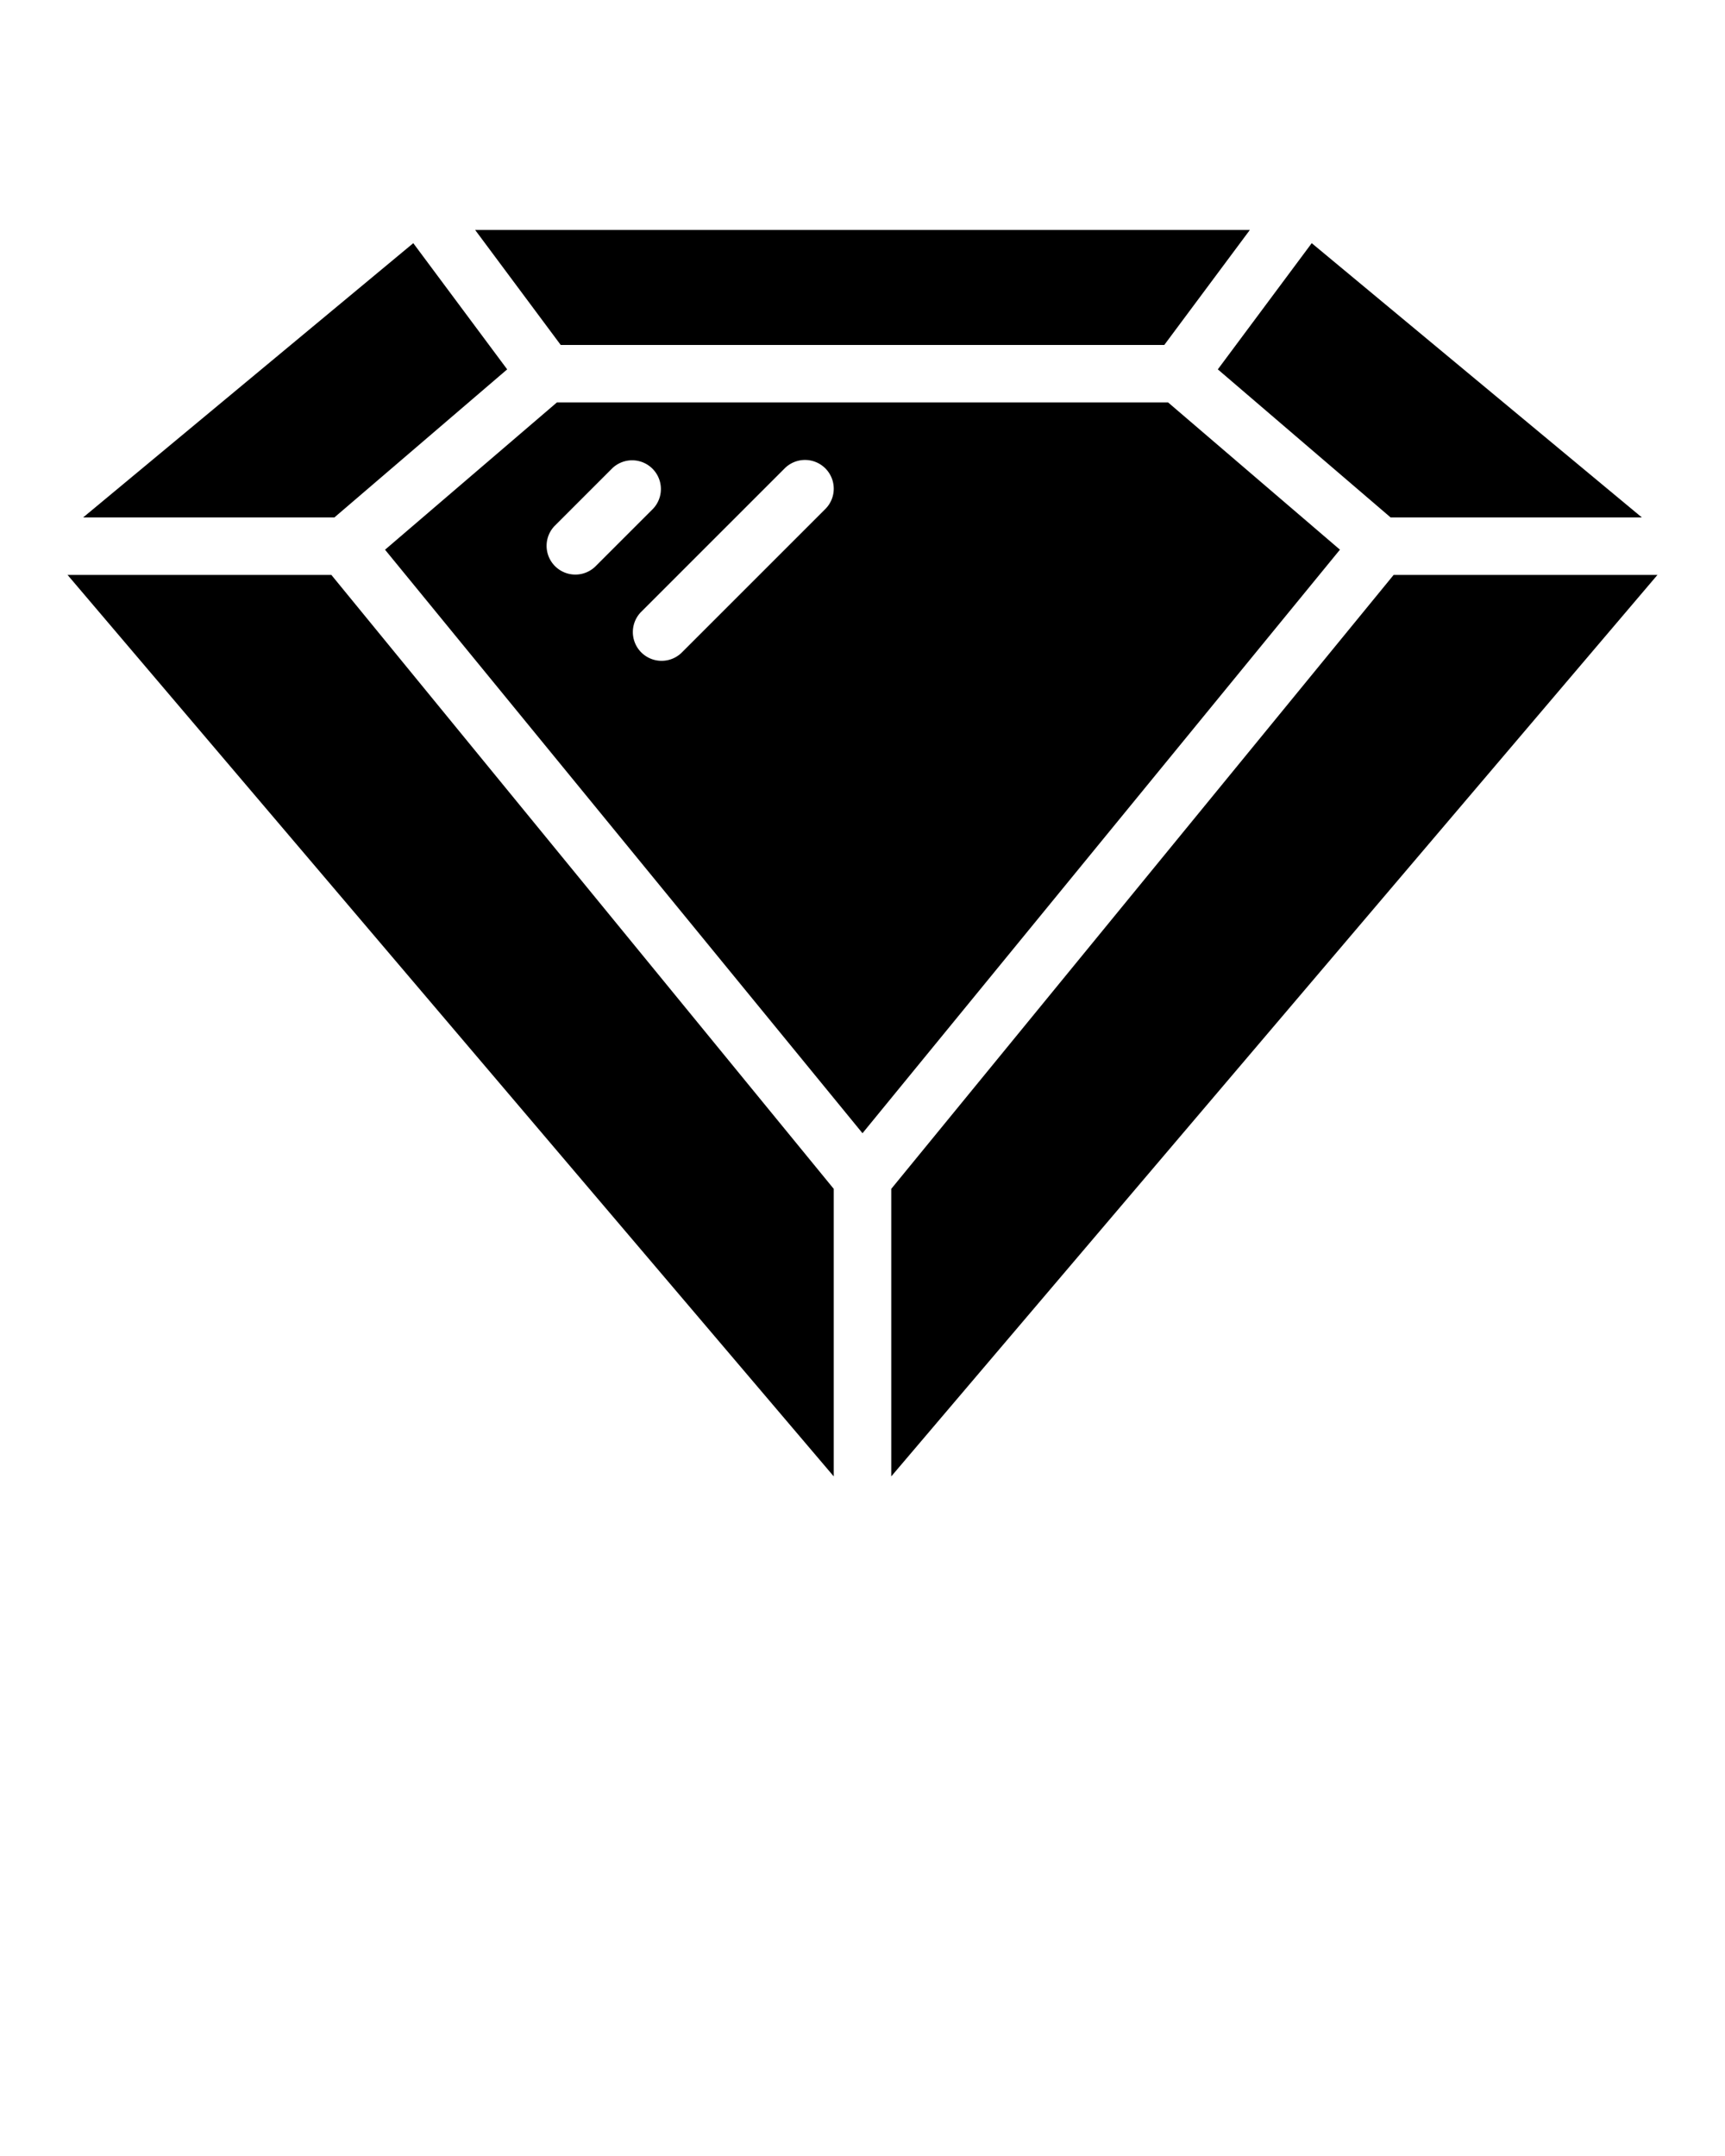 <svg xmlns="http://www.w3.org/2000/svg" viewBox="0 0 60 75" x="0px" y="0px">
      <path
            d="M30,39.421l16.607-20.3L40.63,14H19.37l-5.977,5.123ZM28.707,16.293a1,1,0,0,1,0,1.414l-5,5a1,1,0,0,1-1.414-1.414l5-5A1,1,0,0,1,28.707,16.293Zm-7.414,0a1,1,0,0,1,1.414,1.414l-2,2a1,1,0,0,1-1.414-1.414Z" />
      <polygon points="43.473 8 16.527 8 19.503 12 40.497 12 43.473 8" />
      <polygon points="57.108 18 45.625 8.459 42.359 12.849 48.369 18 57.108 18" />
      <polygon points="48.474 20 31 41.357 31 51.359 57.65 20 48.474 20" />
      <polygon points="29 51.359 29 41.357 11.526 20 2.35 20 29 51.359" />
      <polygon points="11.631 18 17.641 12.849 14.375 8.459 2.892 18 11.631 18" />
</svg>